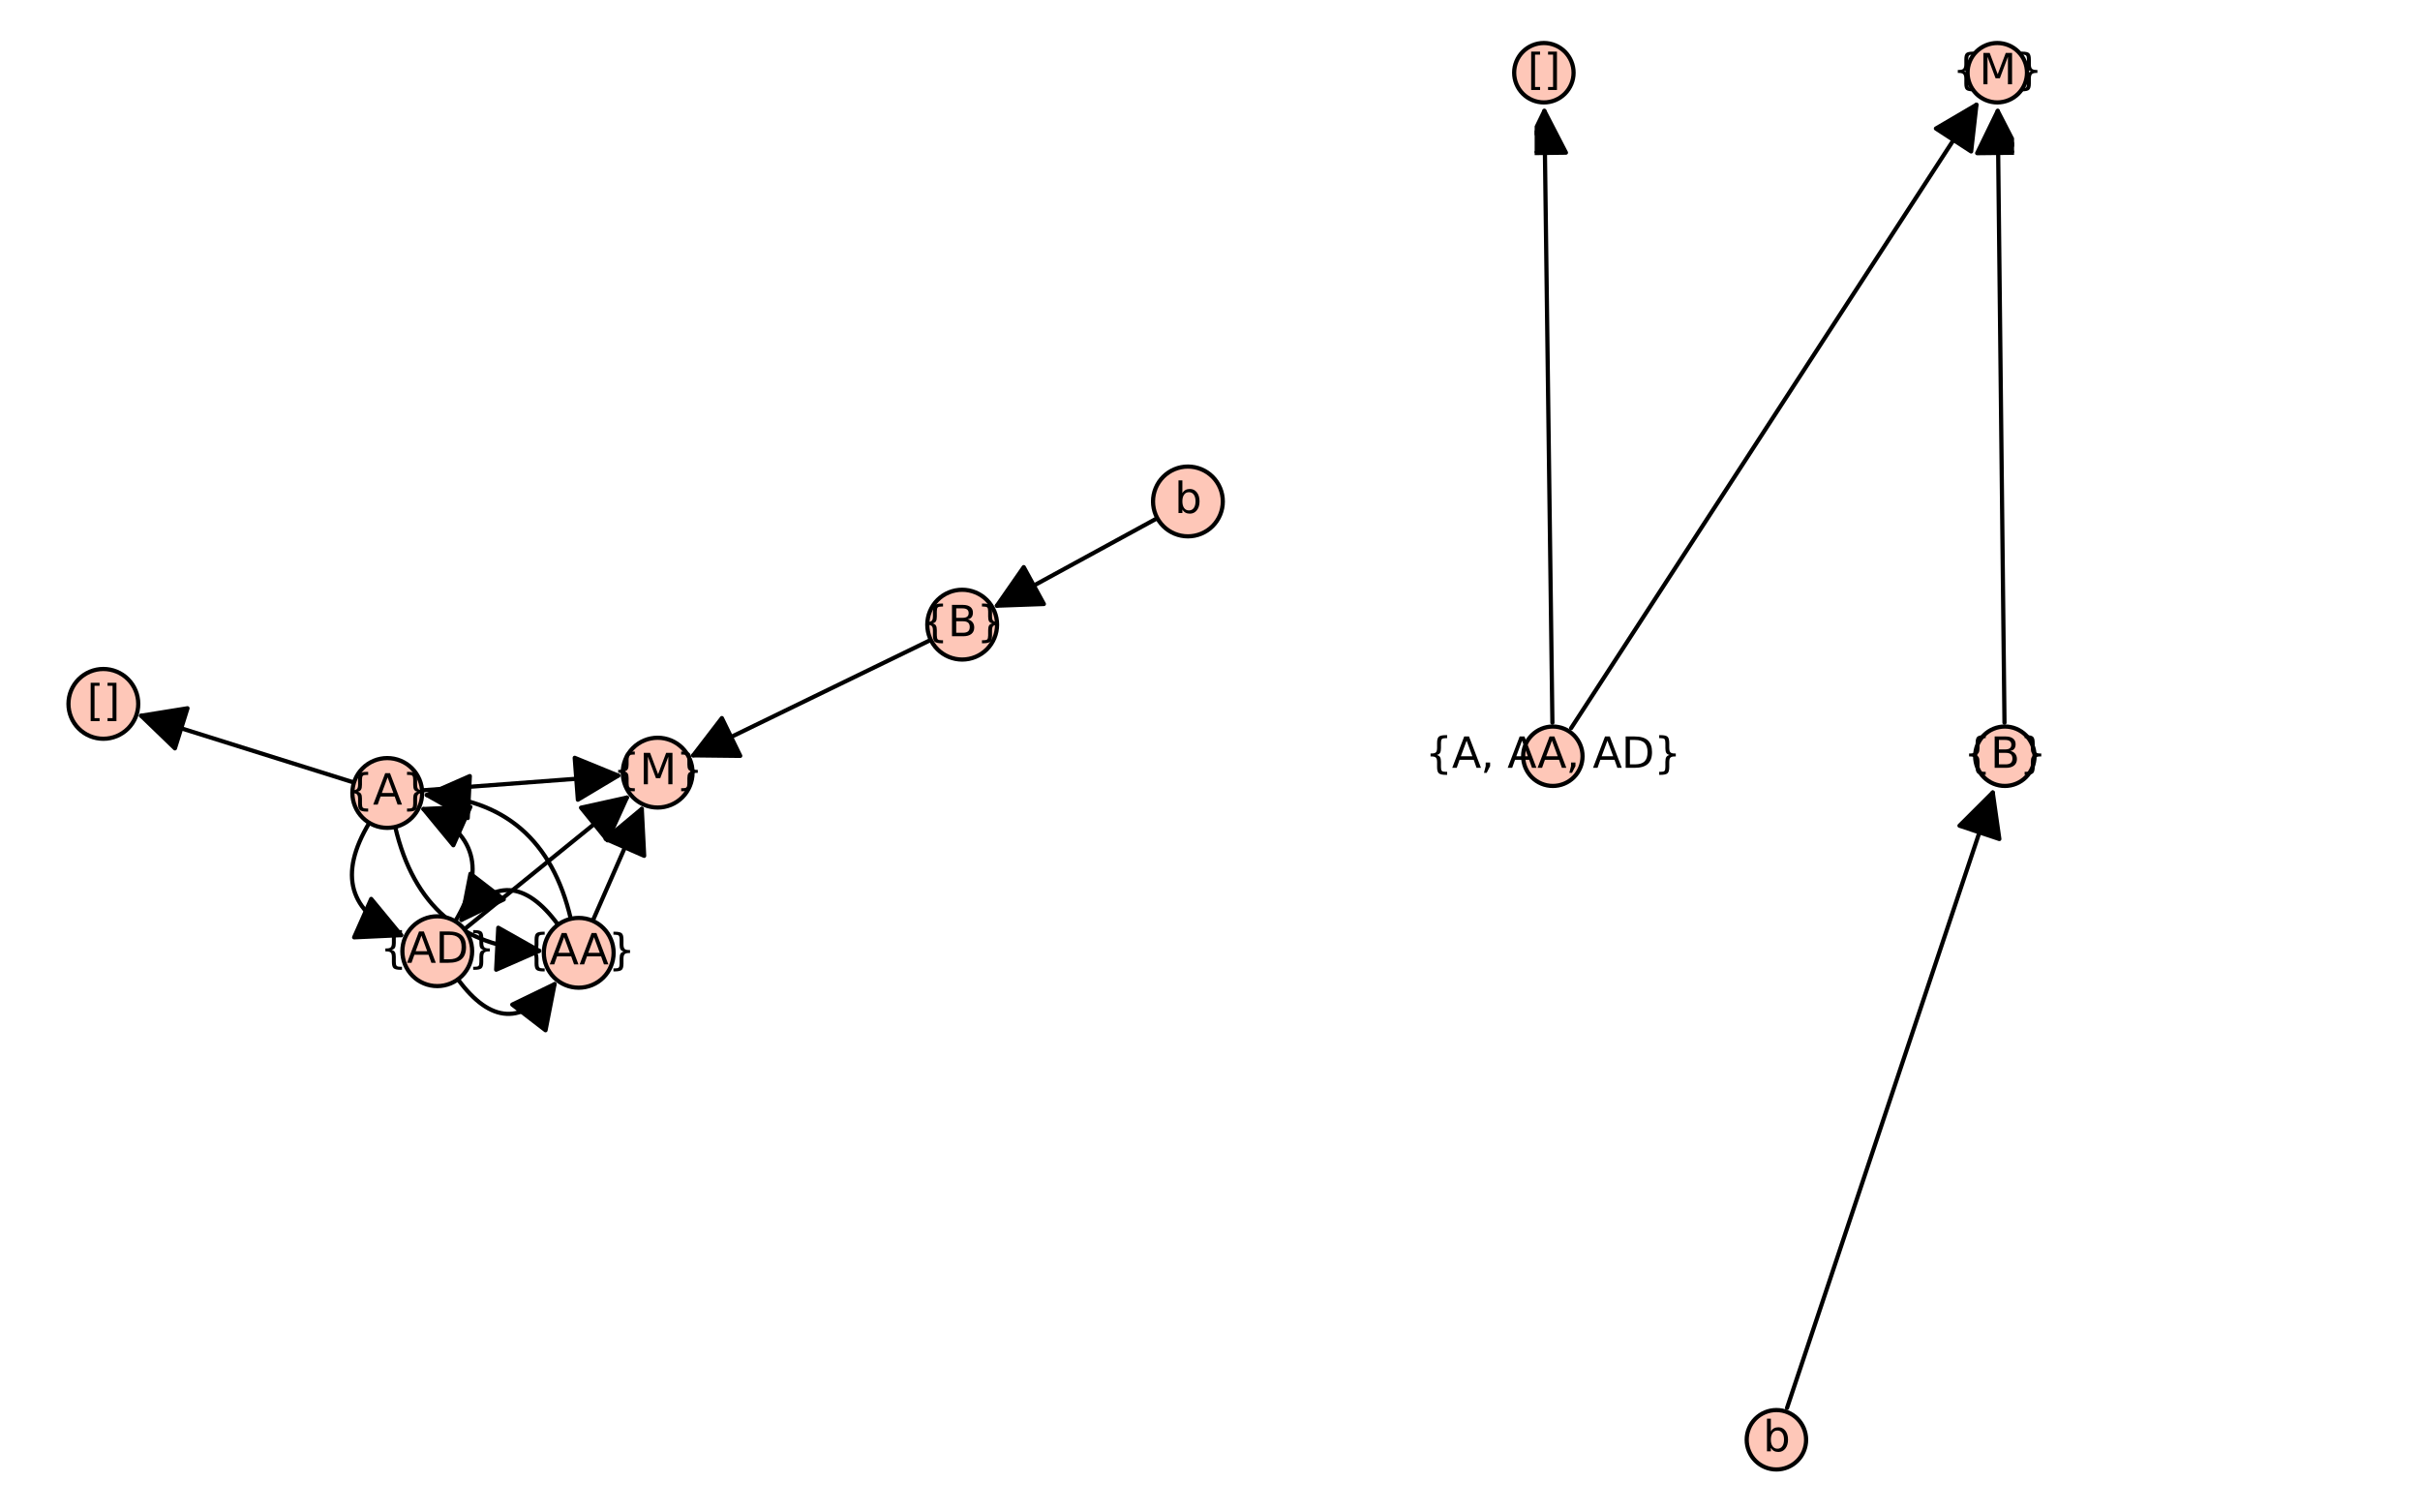 <?xml version="1.0" encoding="utf-8" standalone="no"?>
<!DOCTYPE svg PUBLIC "-//W3C//DTD SVG 1.1//EN"
  "http://www.w3.org/Graphics/SVG/1.1/DTD/svg11.dtd">
<svg xmlns:xlink="http://www.w3.org/1999/xlink" width="576pt" height="360pt" viewBox="0 0 576 360" xmlns="http://www.w3.org/2000/svg" version="1.1">
 <defs>
  <style type="text/css">*{stroke-linejoin: round; stroke-linecap: butt}</style>
 </defs>
 <g id="figure_1">
  <g id="patch_1">
   <path d="M 0 360 
L 576 360 
L 576 0 
L 0 0 
z
" style="fill: #ffffff"/>
  </g>
  <g id="axes_1">
   <g id="patch_2">
    <path d="M 10.8 251.707 
L 296.545 251.707 
L 296.545 108.293 
L 10.8 108.293 
z
" style="fill: #ffffff"/>
   </g>
   <g id="patch_3">
    <path d="M 132.826 220.096 
Q 121.165 204.242 109.831 218.942 
" clip-path="url(#p40c46299bc)" style="fill: none; stroke: #000000; stroke-linecap: round"/>
    <path d="M 119.897 214.076 
L 109.831 218.942 
L 111.977 207.97 
z
" clip-path="url(#p40c46299bc)" style="stroke: #000000; stroke-linecap: round"/>
   </g>
   <g id="patch_4">
    <path d="M 131.993 234.249 
Q 120.658 248.949 108.998 233.095 
" clip-path="url(#p40c46299bc)" style="fill: none; stroke: #000000; stroke-linecap: round"/>
    <path d="M 121.927 239.115 
L 131.993 234.249 
L 129.846 245.221 
z
" clip-path="url(#p40c46299bc)" style="stroke: #000000; stroke-linecap: round"/>
   </g>
   <g id="patch_5">
    <path d="M 135.856 218.699 
Q 129.288 190.604 101.588 189.214 
" clip-path="url(#p40c46299bc)" style="fill: none; stroke: #000000; stroke-linecap: round"/>
    <path d="M 111.325 194.709 
L 101.588 189.214 
L 111.826 184.721 
z
" clip-path="url(#p40c46299bc)" style="stroke: #000000; stroke-linecap: round"/>
   </g>
   <g id="patch_6">
    <path d="M 128.335 226.314 
Q 100.635 224.925 94.067 196.829 
" clip-path="url(#p40c46299bc)" style="fill: none; stroke: #000000; stroke-linecap: round"/>
    <path d="M 118.598 220.819 
L 128.335 226.314 
L 118.097 230.807 
z
" clip-path="url(#p40c46299bc)" style="stroke: #000000; stroke-linecap: round"/>
   </g>
   <g id="patch_7">
    <path d="M 108.355 219.286 
Q 119.443 200.838 100.79 192.563 
" clip-path="url(#p40c46299bc)" style="fill: none; stroke: #000000; stroke-linecap: round"/>
    <path d="M 107.904 201.189 
L 100.79 192.563 
L 111.959 192.048 
z
" clip-path="url(#p40c46299bc)" style="stroke: #000000; stroke-linecap: round"/>
   </g>
   <g id="patch_8">
    <path d="M 95.464 222.583 
Q 76.811 214.309 87.899 195.86 
" clip-path="url(#p40c46299bc)" style="fill: none; stroke: #000000; stroke-linecap: round"/>
    <path d="M 88.35 213.958 
L 95.464 222.583 
L 84.295 223.099 
z
" clip-path="url(#p40c46299bc)" style="stroke: #000000; stroke-linecap: round"/>
   </g>
   <g id="matplotlib.axis_1"/>
   <g id="matplotlib.axis_2"/>
   <g id="patch_9">
    <path d="M 221.544 152.31 
Q 192.774 166.292 165.011 179.785 
" clip-path="url(#p40c46299bc)" style="fill: none; stroke: #000000; stroke-linecap: round"/>
    <path d="M 176.19 179.911 
L 165.011 179.785 
L 171.819 170.917 
z
" clip-path="url(#p40c46299bc)" style="stroke: #000000; stroke-linecap: round"/>
   </g>
   <g id="patch_10">
    <path d="M 152.754 192.535 
Q 147.141 205.345 141.079 219.179 
" clip-path="url(#p40c46299bc)" style="fill: none; stroke: #000000; stroke-linecap: round"/>
    <path d="M 144.161 199.688 
L 152.754 192.535 
L 153.32 203.701 
z
" clip-path="url(#p40c46299bc)" style="stroke: #000000; stroke-linecap: round"/>
   </g>
   <g id="patch_11">
    <path d="M 149.214 189.836 
Q 130.306 205.154 110.53 221.176 
" clip-path="url(#p40c46299bc)" style="fill: none; stroke: #000000; stroke-linecap: round"/>
    <path d="M 138.296 192.246 
L 149.214 189.836 
L 144.591 200.016 
z
" clip-path="url(#p40c46299bc)" style="stroke: #000000; stroke-linecap: round"/>
   </g>
   <g id="patch_12">
    <path d="M 147.139 184.61 
Q 124.356 186.323 100.458 188.12 
" clip-path="url(#p40c46299bc)" style="fill: none; stroke: #000000; stroke-linecap: round"/>
    <path d="M 136.792 180.374 
L 147.139 184.61 
L 137.542 190.346 
z
" clip-path="url(#p40c46299bc)" style="stroke: #000000; stroke-linecap: round"/>
   </g>
   <g id="patch_13">
    <path d="M 84.253 186.255 
Q 58.388 178.139 33.591 170.357 
" clip-path="url(#p40c46299bc)" style="fill: none; stroke: #000000; stroke-linecap: round"/>
    <path d="M 41.635 178.122 
L 33.591 170.357 
L 44.629 168.581 
z
" clip-path="url(#p40c46299bc)" style="stroke: #000000; stroke-linecap: round"/>
   </g>
   <g id="patch_14">
    <path d="M 237.285 144.165 
Q 255.879 134.018 275.454 123.335 
" clip-path="url(#p40c46299bc)" style="fill: none; stroke: #000000; stroke-linecap: round"/>
    <path d="M 248.458 143.764 
L 237.285 144.165 
L 243.667 134.986 
z
" clip-path="url(#p40c46299bc)" style="stroke: #000000; stroke-linecap: round"/>
   </g>
   <g id="patch_15">
    <path d="M 229.013 156.984 
C 231.216 156.984 233.328 156.109 234.886 154.552 
C 236.443 152.994 237.318 150.882 237.318 148.679 
C 237.318 146.477 236.443 144.364 234.886 142.807 
C 233.328 141.249 231.216 140.374 229.013 140.374 
C 226.811 140.374 224.698 141.249 223.141 142.807 
C 221.583 144.364 220.708 146.477 220.708 148.679 
C 220.708 150.882 221.583 152.994 223.141 154.552 
C 224.698 156.109 226.811 156.984 229.013 156.984 
z
" style="fill: #fec7b8; stroke: #000000; stroke-linejoin: miter"/>
   </g>
   <g id="patch_16">
    <path d="M 282.745 127.661 
C 284.947 127.661 287.06 126.786 288.617 125.229 
C 290.175 123.671 291.05 121.559 291.05 119.356 
C 291.05 117.154 290.175 115.041 288.617 113.484 
C 287.06 111.926 284.947 111.051 282.745 111.051 
C 280.542 111.051 278.429 111.926 276.872 113.484 
C 275.315 115.041 274.44 117.154 274.44 119.356 
C 274.44 121.559 275.315 123.671 276.872 125.229 
C 278.429 126.786 280.542 127.661 282.745 127.661 
z
" style="fill: #fec7b8; stroke: #000000; stroke-linejoin: miter"/>
   </g>
   <g id="patch_17">
    <path d="M 156.535 192.209 
C 158.738 192.209 160.851 191.334 162.408 189.777 
C 163.965 188.219 164.84 186.107 164.84 183.904 
C 164.84 181.702 163.965 179.589 162.408 178.032 
C 160.851 176.474 158.738 175.599 156.535 175.599 
C 154.333 175.599 152.22 176.474 150.663 178.032 
C 149.105 179.589 148.23 181.702 148.23 183.904 
C 148.23 186.107 149.105 188.219 150.663 189.777 
C 152.22 191.334 154.333 192.209 156.535 192.209 
z
" style="fill: #fec7b8; stroke: #000000; stroke-linejoin: miter"/>
   </g>
   <g id="patch_18">
    <path d="M 92.177 197.047 
C 94.379 197.047 96.492 196.172 98.049 194.615 
C 99.607 193.057 100.482 190.945 100.482 188.742 
C 100.482 186.54 99.607 184.427 98.049 182.87 
C 96.492 181.312 94.379 180.437 92.177 180.437 
C 89.974 180.437 87.862 181.312 86.304 182.87 
C 84.747 184.427 83.872 186.54 83.872 188.742 
C 83.872 190.945 84.747 193.057 86.304 194.615 
C 87.862 196.172 89.974 197.047 92.177 197.047 
z
" style="fill: #fec7b8; stroke: #000000; stroke-linejoin: miter"/>
   </g>
   <g id="patch_19">
    <path d="M 104.077 234.71 
C 106.28 234.71 108.392 233.835 109.95 232.277 
C 111.507 230.72 112.382 228.607 112.382 226.405 
C 112.382 224.202 111.507 222.089 109.95 220.532 
C 108.392 218.975 106.28 218.099 104.077 218.099 
C 101.875 218.099 99.762 218.975 98.204 220.532 
C 96.647 222.089 95.772 224.202 95.772 226.405 
C 95.772 228.607 96.647 230.72 98.204 232.277 
C 99.762 233.835 101.875 234.71 104.077 234.71 
z
" style="fill: #fec7b8; stroke: #000000; stroke-linejoin: miter"/>
   </g>
   <g id="patch_20">
    <path d="M 137.746 235.091 
C 139.949 235.091 142.062 234.216 143.619 232.659 
C 145.176 231.101 146.051 228.989 146.051 226.786 
C 146.051 224.584 145.176 222.471 143.619 220.914 
C 142.062 219.356 139.949 218.481 137.746 218.481 
C 135.544 218.481 133.431 219.356 131.874 220.914 
C 130.316 222.471 129.441 224.584 129.441 226.786 
C 129.441 228.989 130.316 231.101 131.874 232.659 
C 133.431 234.216 135.544 235.091 137.746 235.091 
z
" style="fill: #fec7b8; stroke: #000000; stroke-linejoin: miter"/>
   </g>
   <g id="patch_21">
    <path d="M 24.6 175.841 
C 26.803 175.841 28.915 174.966 30.473 173.408 
C 32.03 171.851 32.905 169.738 32.905 167.536 
C 32.905 165.333 32.03 163.22 30.473 161.663 
C 28.915 160.106 26.803 159.231 24.6 159.231 
C 22.398 159.231 20.285 160.106 18.728 161.663 
C 17.17 163.22 16.295 165.333 16.295 167.536 
C 16.295 169.738 17.17 171.851 18.728 173.408 
C 20.285 174.966 22.398 175.841 24.6 175.841 
z
" style="fill: #fec7b8; stroke: #000000; stroke-linejoin: miter"/>
   </g>
   <g id="text_1">
    <!-- {B} -->
    <g transform="translate(219.22 151.439) scale(0.1 -0.1)">
     <defs>
      <path id="DejaVuSans-7b" d="M 3272 -594 
L 3272 -1044 
L 3078 -1044 
Q 2300 -1044 2036 -812 
Q 1772 -581 1772 109 
L 1772 856 
Q 1772 1328 1603 1509 
Q 1434 1691 991 1691 
L 800 1691 
L 800 2138 
L 991 2138 
Q 1438 2138 1605 2317 
Q 1772 2497 1772 2963 
L 1772 3713 
Q 1772 4403 2036 4633 
Q 2300 4863 3078 4863 
L 3272 4863 
L 3272 4416 
L 3059 4416 
Q 2619 4416 2484 4278 
Q 2350 4141 2350 3700 
L 2350 2925 
Q 2350 2434 2208 2212 
Q 2066 1991 1722 1913 
Q 2069 1828 2209 1606 
Q 2350 1384 2350 897 
L 2350 122 
Q 2350 -319 2484 -456 
Q 2619 -594 3059 -594 
L 3272 -594 
z
" transform="scale(0.016)"/>
      <path id="DejaVuSans-42" d="M 1259 2228 
L 1259 519 
L 2272 519 
Q 2781 519 3026 730 
Q 3272 941 3272 1375 
Q 3272 1813 3026 2020 
Q 2781 2228 2272 2228 
L 1259 2228 
z
M 1259 4147 
L 1259 2741 
L 2194 2741 
Q 2656 2741 2882 2914 
Q 3109 3088 3109 3444 
Q 3109 3797 2882 3972 
Q 2656 4147 2194 4147 
L 1259 4147 
z
M 628 4666 
L 2241 4666 
Q 2963 4666 3353 4366 
Q 3744 4066 3744 3513 
Q 3744 3084 3544 2831 
Q 3344 2578 2956 2516 
Q 3422 2416 3680 2098 
Q 3938 1781 3938 1306 
Q 3938 681 3513 340 
Q 3088 0 2303 0 
L 628 0 
L 628 4666 
z
" transform="scale(0.016)"/>
      <path id="DejaVuSans-7d" d="M 800 -594 
L 1019 -594 
Q 1456 -594 1589 -459 
Q 1722 -325 1722 122 
L 1722 897 
Q 1722 1384 1862 1606 
Q 2003 1828 2350 1913 
Q 2003 1991 1862 2212 
Q 1722 2434 1722 2925 
L 1722 3700 
Q 1722 4144 1589 4280 
Q 1456 4416 1019 4416 
L 800 4416 
L 800 4863 
L 997 4863 
Q 1775 4863 2036 4633 
Q 2297 4403 2297 3713 
L 2297 2963 
Q 2297 2497 2465 2317 
Q 2634 2138 3078 2138 
L 3272 2138 
L 3272 1691 
L 3078 1691 
Q 2634 1691 2465 1509 
Q 2297 1328 2297 856 
L 2297 109 
Q 2297 -581 2036 -812 
Q 1775 -1044 997 -1044 
L 800 -1044 
L 800 -594 
z
" transform="scale(0.016)"/>
     </defs>
     <use xlink:href="#DejaVuSans-7b"/>
     <use xlink:href="#DejaVuSans-42" transform="translate(63.623 0)"/>
     <use xlink:href="#DejaVuSans-7d" transform="translate(132.227 0)"/>
    </g>
   </g>
   <g id="text_2">
    <!-- {M} -->
    <g transform="translate(145.859 186.663) scale(0.1 -0.1)">
     <defs>
      <path id="DejaVuSans-4d" d="M 628 4666 
L 1569 4666 
L 2759 1491 
L 3956 4666 
L 4897 4666 
L 4897 0 
L 4281 0 
L 4281 4097 
L 3078 897 
L 2444 897 
L 1241 4097 
L 1241 0 
L 628 0 
L 628 4666 
z
" transform="scale(0.016)"/>
     </defs>
     <use xlink:href="#DejaVuSans-7b"/>
     <use xlink:href="#DejaVuSans-4d" transform="translate(63.623 0)"/>
     <use xlink:href="#DejaVuSans-7d" transform="translate(149.902 0)"/>
    </g>
   </g>
   <g id="text_3">
    <!-- {AA} -->
    <g transform="translate(124.406 229.546) scale(0.1 -0.1)">
     <defs>
      <path id="DejaVuSans-41" d="M 2188 4044 
L 1331 1722 
L 3047 1722 
L 2188 4044 
z
M 1831 4666 
L 2547 4666 
L 4325 0 
L 3669 0 
L 3244 1197 
L 1141 1197 
L 716 0 
L 50 0 
L 1831 4666 
z
" transform="scale(0.016)"/>
     </defs>
     <use xlink:href="#DejaVuSans-7b"/>
     <use xlink:href="#DejaVuSans-41" transform="translate(63.623 0)"/>
     <use xlink:href="#DejaVuSans-41" transform="translate(134.781 0)"/>
     <use xlink:href="#DejaVuSans-7d" transform="translate(203.189 0)"/>
    </g>
   </g>
   <g id="text_4">
    <!-- {AD} -->
    <g transform="translate(90.444 229.164) scale(0.1 -0.1)">
     <defs>
      <path id="DejaVuSans-44" d="M 1259 4147 
L 1259 519 
L 2022 519 
Q 2988 519 3436 956 
Q 3884 1394 3884 2338 
Q 3884 3275 3436 3711 
Q 2988 4147 2022 4147 
L 1259 4147 
z
M 628 4666 
L 1925 4666 
Q 3281 4666 3915 4102 
Q 4550 3538 4550 2338 
Q 4550 1131 3912 565 
Q 3275 0 1925 0 
L 628 0 
L 628 4666 
z
" transform="scale(0.016)"/>
     </defs>
     <use xlink:href="#DejaVuSans-7b"/>
     <use xlink:href="#DejaVuSans-41" transform="translate(63.623 0)"/>
     <use xlink:href="#DejaVuSans-44" transform="translate(132.031 0)"/>
     <use xlink:href="#DejaVuSans-7d" transform="translate(209.033 0)"/>
    </g>
   </g>
   <g id="text_5">
    <!-- {A} -->
    <g transform="translate(82.394 191.501) scale(0.1 -0.1)">
     <use xlink:href="#DejaVuSans-7b"/>
     <use xlink:href="#DejaVuSans-41" transform="translate(63.623 0)"/>
     <use xlink:href="#DejaVuSans-7d" transform="translate(132.031 0)"/>
    </g>
   </g>
   <g id="text_6">
    <!-- [] -->
    <g transform="translate(20.699 170.295) scale(0.1 -0.1)">
     <defs>
      <path id="DejaVuSans-5b" d="M 550 4863 
L 1875 4863 
L 1875 4416 
L 1125 4416 
L 1125 -397 
L 1875 -397 
L 1875 -844 
L 550 -844 
L 550 4863 
z
" transform="scale(0.016)"/>
      <path id="DejaVuSans-5d" d="M 1947 4863 
L 1947 -844 
L 622 -844 
L 622 -397 
L 1369 -397 
L 1369 4416 
L 622 4416 
L 622 4863 
L 1947 4863 
z
" transform="scale(0.016)"/>
     </defs>
     <use xlink:href="#DejaVuSans-5b"/>
     <use xlink:href="#DejaVuSans-5d" transform="translate(39.014 0)"/>
    </g>
   </g>
   <g id="text_7">
    <!-- b -->
    <g transform="translate(279.57 122.116) scale(0.1 -0.1)">
     <defs>
      <path id="DejaVuSans-62" d="M 3116 1747 
Q 3116 2381 2855 2742 
Q 2594 3103 2138 3103 
Q 1681 3103 1420 2742 
Q 1159 2381 1159 1747 
Q 1159 1113 1420 752 
Q 1681 391 2138 391 
Q 2594 391 2855 752 
Q 3116 1113 3116 1747 
z
M 1159 2969 
Q 1341 3281 1617 3432 
Q 1894 3584 2278 3584 
Q 2916 3584 3314 3078 
Q 3713 2572 3713 1747 
Q 3713 922 3314 415 
Q 2916 -91 2278 -91 
Q 1894 -91 1617 61 
Q 1341 213 1159 525 
L 1159 0 
L 581 0 
L 581 4863 
L 1159 4863 
L 1159 2969 
z
" transform="scale(0.016)"/>
     </defs>
     <use xlink:href="#DejaVuSans-62"/>
    </g>
   </g>
  </g>
  <g id="axes_2">
   <g id="patch_22">
    <path d="M 365.272 349.2 
L 479.383 349.2 
L 479.383 10.8 
L 365.272 10.8 
z
" style="fill: #ffffff"/>
   </g>
   <g id="matplotlib.axis_3"/>
   <g id="matplotlib.axis_4"/>
   <g id="patch_23">
    <path d="M 369.497 172.021 
Q 368.534 98.652 367.586 26.4 
" clip-path="url(#paf83365600)" style="fill: none; stroke: #000000; stroke-linecap: round"/>
    <path d="M 362.717 36.465 
L 367.586 26.4 
L 372.717 36.334 
z
" clip-path="url(#paf83365600)" style="stroke: #000000; stroke-linecap: round"/>
   </g>
   <g id="patch_24">
    <path d="M 373.952 173.31 
Q 422.493 98.654 470.425 24.936 
" clip-path="url(#paf83365600)" style="fill: none; stroke: #000000; stroke-linecap: round"/>
    <path d="M 460.782 30.594 
L 470.425 24.936 
L 469.166 36.046 
z
" clip-path="url(#paf83365600)" style="stroke: #000000; stroke-linecap: round"/>
   </g>
   <g id="patch_25">
    <path d="M 425.343 335.123 
Q 450.001 261.346 474.305 188.63 
" clip-path="url(#paf83365600)" style="fill: none; stroke: #000000; stroke-linecap: round"/>
    <path d="M 466.392 196.529 
L 474.305 188.63 
L 475.877 199.699 
z
" clip-path="url(#paf83365600)" style="stroke: #000000; stroke-linecap: round"/>
   </g>
   <g id="patch_26">
    <path d="M 477.1 172.021 
Q 476.287 98.652 475.486 26.4 
" clip-path="url(#paf83365600)" style="fill: none; stroke: #000000; stroke-linecap: round"/>
    <path d="M 470.597 36.455 
L 475.486 26.4 
L 480.597 36.344 
z
" clip-path="url(#paf83365600)" style="stroke: #000000; stroke-linecap: round"/>
   </g>
   <g id="PathCollection_1">
    <defs>
     <path id="mc7cc258f9b" d="M 0 7.071 
C 1.875 7.071 3.674 6.326 5 5 
C 6.326 3.674 7.071 1.875 7.071 0 
C 7.071 -1.875 6.326 -3.674 5 -5 
C 3.674 -6.326 1.875 -7.071 0 -7.071 
C -1.875 -7.071 -3.674 -6.326 -5 -5 
C -6.326 -3.674 -7.071 -1.875 -7.071 0 
C -7.071 1.875 -6.326 3.674 -5 5 
C -3.674 6.326 -1.875 7.071 0 7.071 
z
" style="stroke: #000000"/>
    </defs>
    <g>
     <use xlink:href="#mc7cc258f9b" x="369.602" y="180" style="fill: #fec7b8; stroke: #000000"/>
     <use xlink:href="#mc7cc258f9b" x="477.189" y="180" style="fill: #fec7b8; stroke: #000000"/>
     <use xlink:href="#mc7cc258f9b" x="367.466" y="17.308" style="fill: #fec7b8; stroke: #000000"/>
     <use xlink:href="#mc7cc258f9b" x="475.386" y="17.308" style="fill: #fec7b8; stroke: #000000"/>
     <use xlink:href="#mc7cc258f9b" x="422.813" y="342.692" style="fill: #fec7b8; stroke: #000000"/>
    </g>
   </g>
   <g id="text_8">
    <!-- {A, AA, AD} -->
    <g transform="translate(339.215 182.759) scale(0.1 -0.1)">
     <defs>
      <path id="DejaVuSans-2c" d="M 750 794 
L 1409 794 
L 1409 256 
L 897 -744 
L 494 -744 
L 750 256 
L 750 794 
z
" transform="scale(0.016)"/>
      <path id="DejaVuSans-20" transform="scale(0.016)"/>
     </defs>
     <use xlink:href="#DejaVuSans-7b"/>
     <use xlink:href="#DejaVuSans-41" transform="translate(63.623 0)"/>
     <use xlink:href="#DejaVuSans-2c" transform="translate(132.031 0)"/>
     <use xlink:href="#DejaVuSans-20" transform="translate(163.818 0)"/>
     <use xlink:href="#DejaVuSans-41" transform="translate(195.605 0)"/>
     <use xlink:href="#DejaVuSans-41" transform="translate(266.764 0)"/>
     <use xlink:href="#DejaVuSans-2c" transform="translate(335.172 0)"/>
     <use xlink:href="#DejaVuSans-20" transform="translate(366.959 0)"/>
     <use xlink:href="#DejaVuSans-41" transform="translate(398.746 0)"/>
     <use xlink:href="#DejaVuSans-44" transform="translate(467.154 0)"/>
     <use xlink:href="#DejaVuSans-7d" transform="translate(544.156 0)"/>
    </g>
   </g>
   <g id="text_9">
    <!-- [] -->
    <g transform="translate(363.565 20.067) scale(0.1 -0.1)">
     <use xlink:href="#DejaVuSans-5b"/>
     <use xlink:href="#DejaVuSans-5d" transform="translate(39.014 0)"/>
    </g>
   </g>
   <g id="text_10">
    <!-- b -->
    <g transform="translate(419.639 345.452) scale(0.1 -0.1)">
     <use xlink:href="#DejaVuSans-62"/>
    </g>
   </g>
   <g id="text_11">
    <!-- {B} -->
    <g transform="translate(467.396 182.759) scale(0.1 -0.1)">
     <use xlink:href="#DejaVuSans-7b"/>
     <use xlink:href="#DejaVuSans-42" transform="translate(63.623 0)"/>
     <use xlink:href="#DejaVuSans-7d" transform="translate(132.227 0)"/>
    </g>
   </g>
   <g id="text_12">
    <!-- {M} -->
    <g transform="translate(464.709 20.067) scale(0.1 -0.1)">
     <use xlink:href="#DejaVuSans-7b"/>
     <use xlink:href="#DejaVuSans-4d" transform="translate(63.623 0)"/>
     <use xlink:href="#DejaVuSans-7d" transform="translate(149.902 0)"/>
    </g>
   </g>
  </g>
 </g>
 <defs>
  <clipPath id="p40c46299bc">
   <rect x="10.8" y="108.293" width="285.745" height="143.413"/>
  </clipPath>
  <clipPath id="paf83365600">
   <rect x="365.272" y="10.8" width="114.111" height="338.4"/>
  </clipPath>
 </defs>
</svg>
